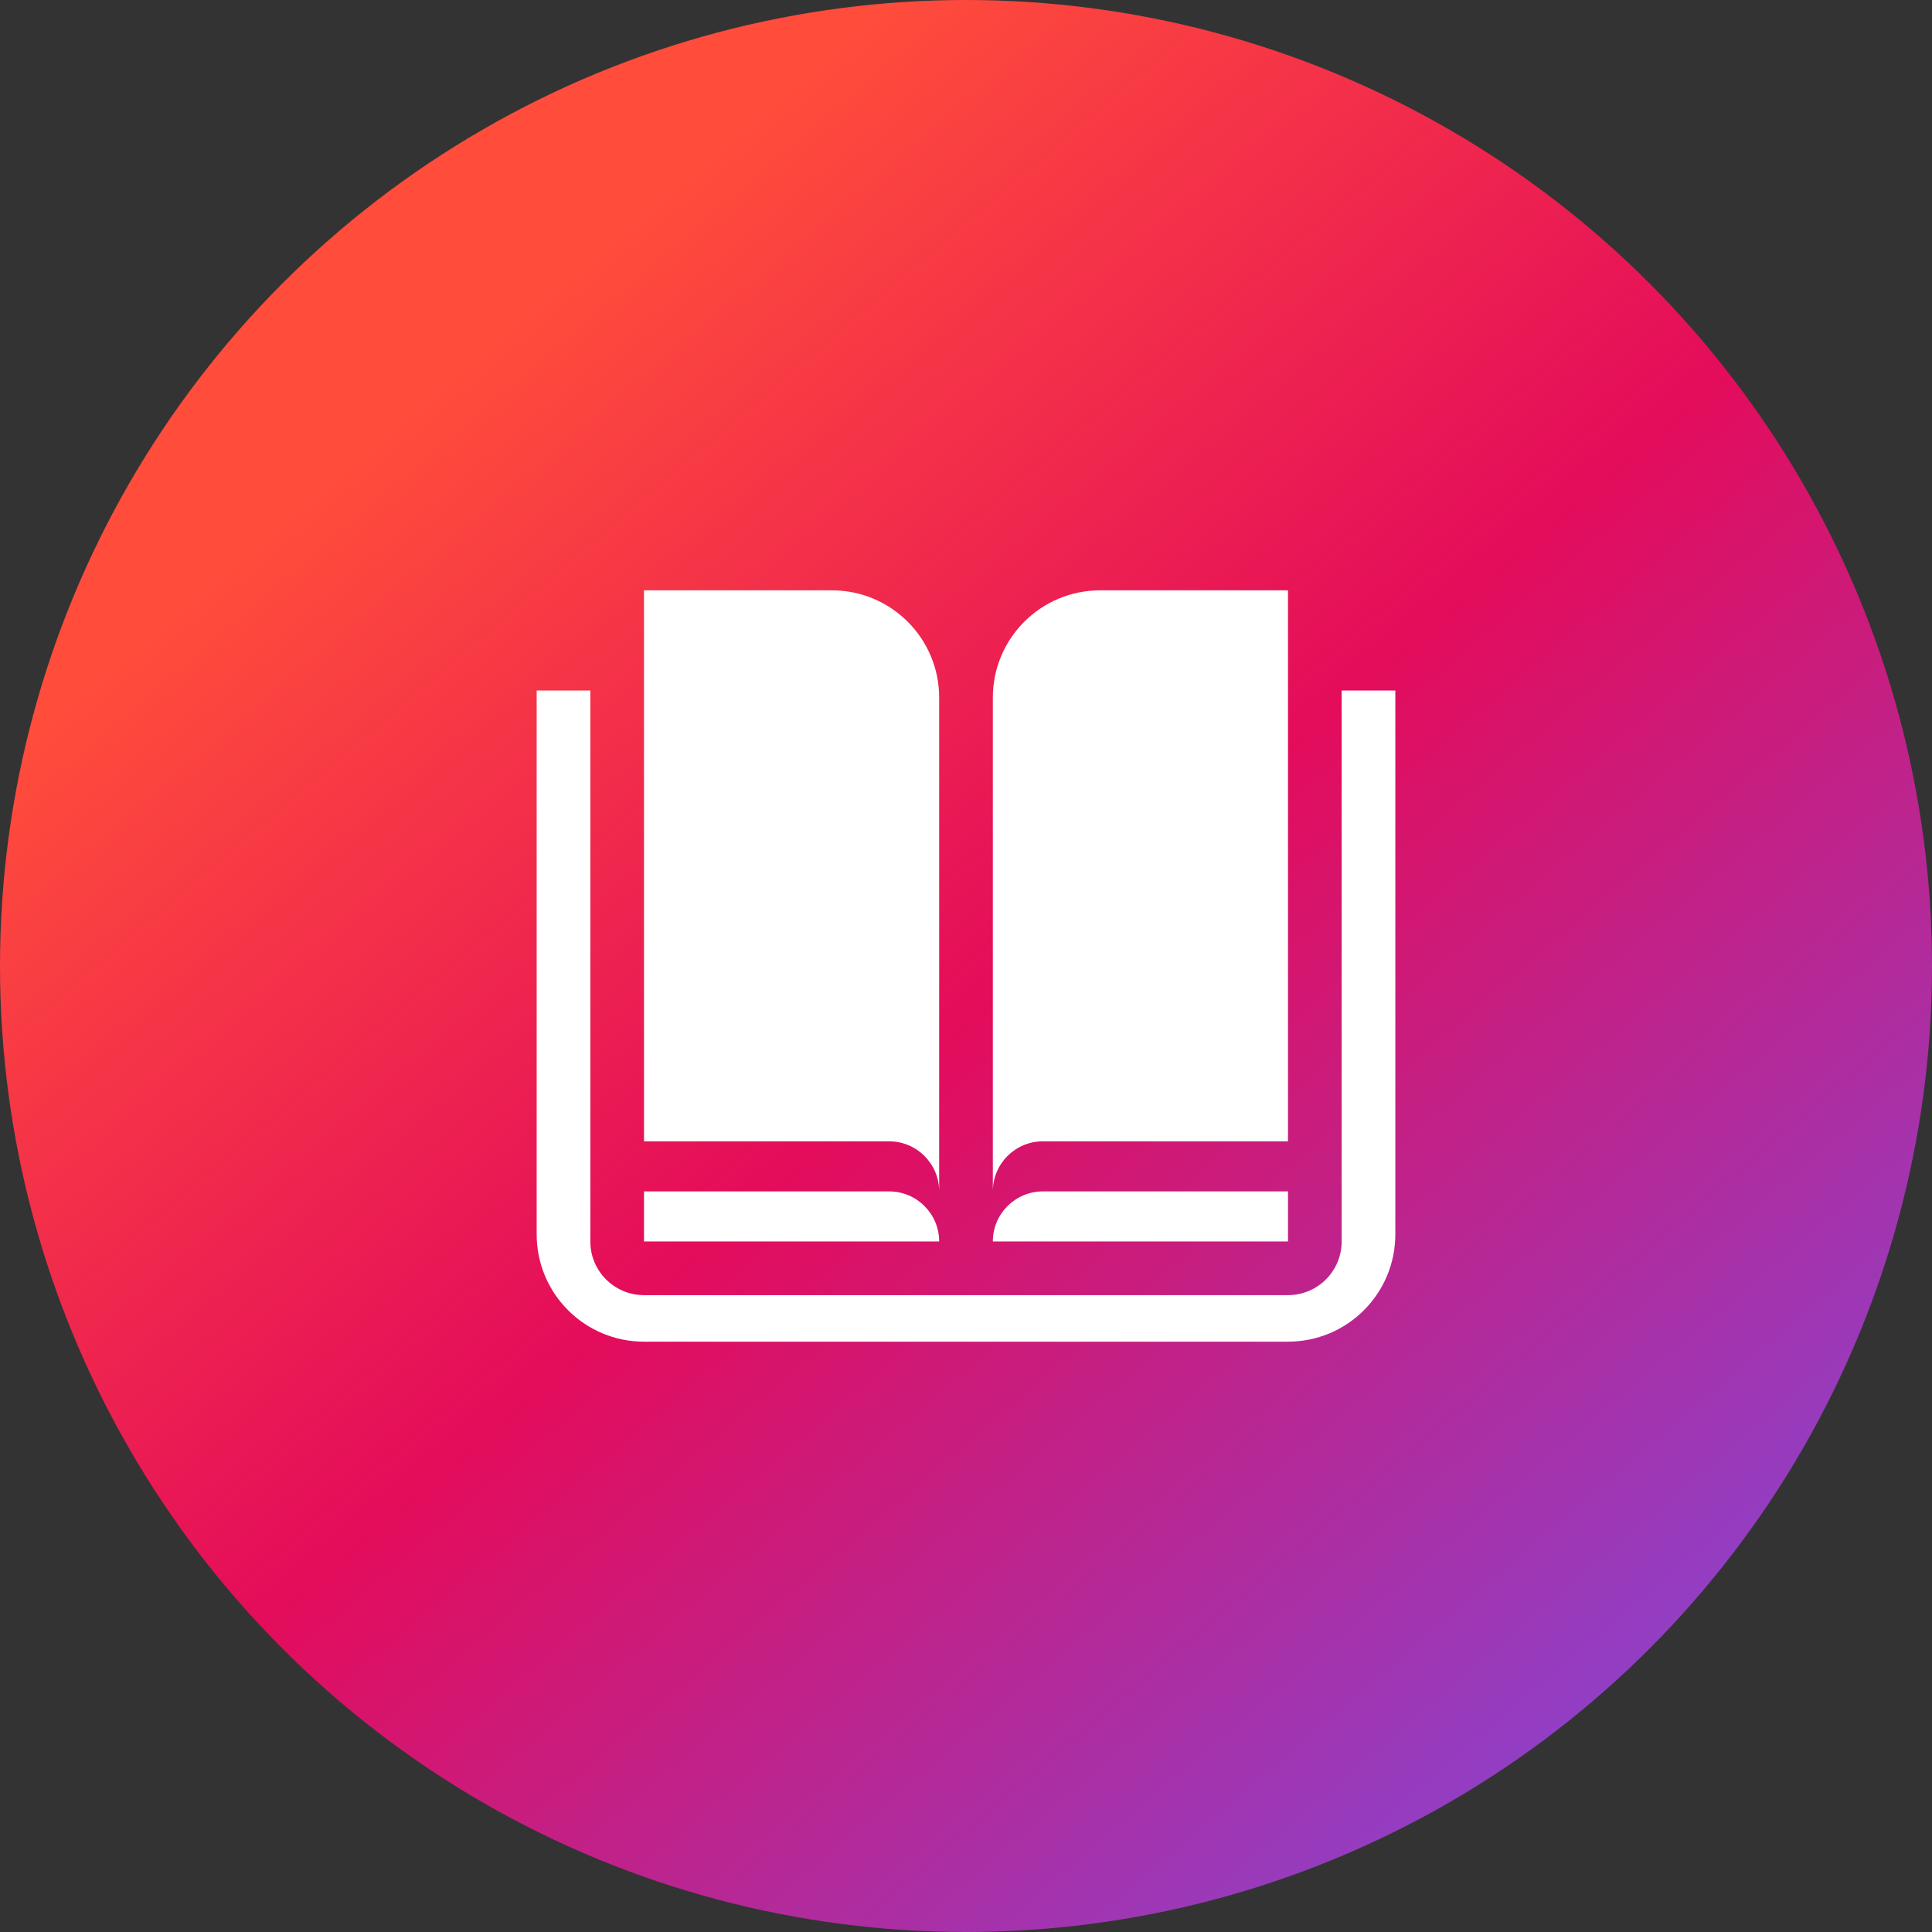 <svg width="36" height="36" viewBox="0 0 36 36" fill="none" xmlns="http://www.w3.org/2000/svg">
  <rect x="0" y="0" width="36" height="36" fill="#333333" stroke="none"/>
  <circle cx="18" cy="18" r="18" fill="url(#paint0_linear_1361_7361)"/>
  <path fill-rule="evenodd" clip-rule="evenodd" d="M11 12.867H10V23C10 24.105 10.895 25 12 25H24C25.105 25 26 24.105 26 23V12.867H25V23.133C25 23.686 24.552 24.133 24 24.133H12C11.448 24.133 11 23.686 11 23.133V12.867Z" fill="white"/>
  <path d="M12 22.2H16.567C17.082 22.2 17.5 22.618 17.5 23.133V23.133H12V22.2Z" fill="white"/>
  <path fill-rule="evenodd" clip-rule="evenodd" d="M15.5 11H12V21.267H16.567C17.082 21.267 17.5 21.684 17.5 22.2L17.5 22.2V13C17.5 11.895 16.605 11 15.5 11Z" fill="white"/>
  <path d="M24 22.2H19.433C18.918 22.2 18.5 22.618 18.5 23.133V23.133H24V22.2Z" fill="white"/>
  <path fill-rule="evenodd" clip-rule="evenodd" d="M20.5 11H24V21.267H19.433C18.918 21.267 18.5 21.684 18.5 22.2L18.5 22.2V13C18.5 11.895 19.395 11 20.5 11Z" fill="white"/>
  <defs>
  <linearGradient id="paint0_linear_1361_7361" x1="54.098" y1="23.554" x2="26.651" y2="-8.559" gradientUnits="userSpaceOnUse">
  <stop stop-color="#645AFF"/>
  <stop offset="0.638" stop-color="#E40C5B"/>
  <stop offset="1" stop-color="#FF4C3B"/>
  </linearGradient>
  </defs>
  </svg>
  